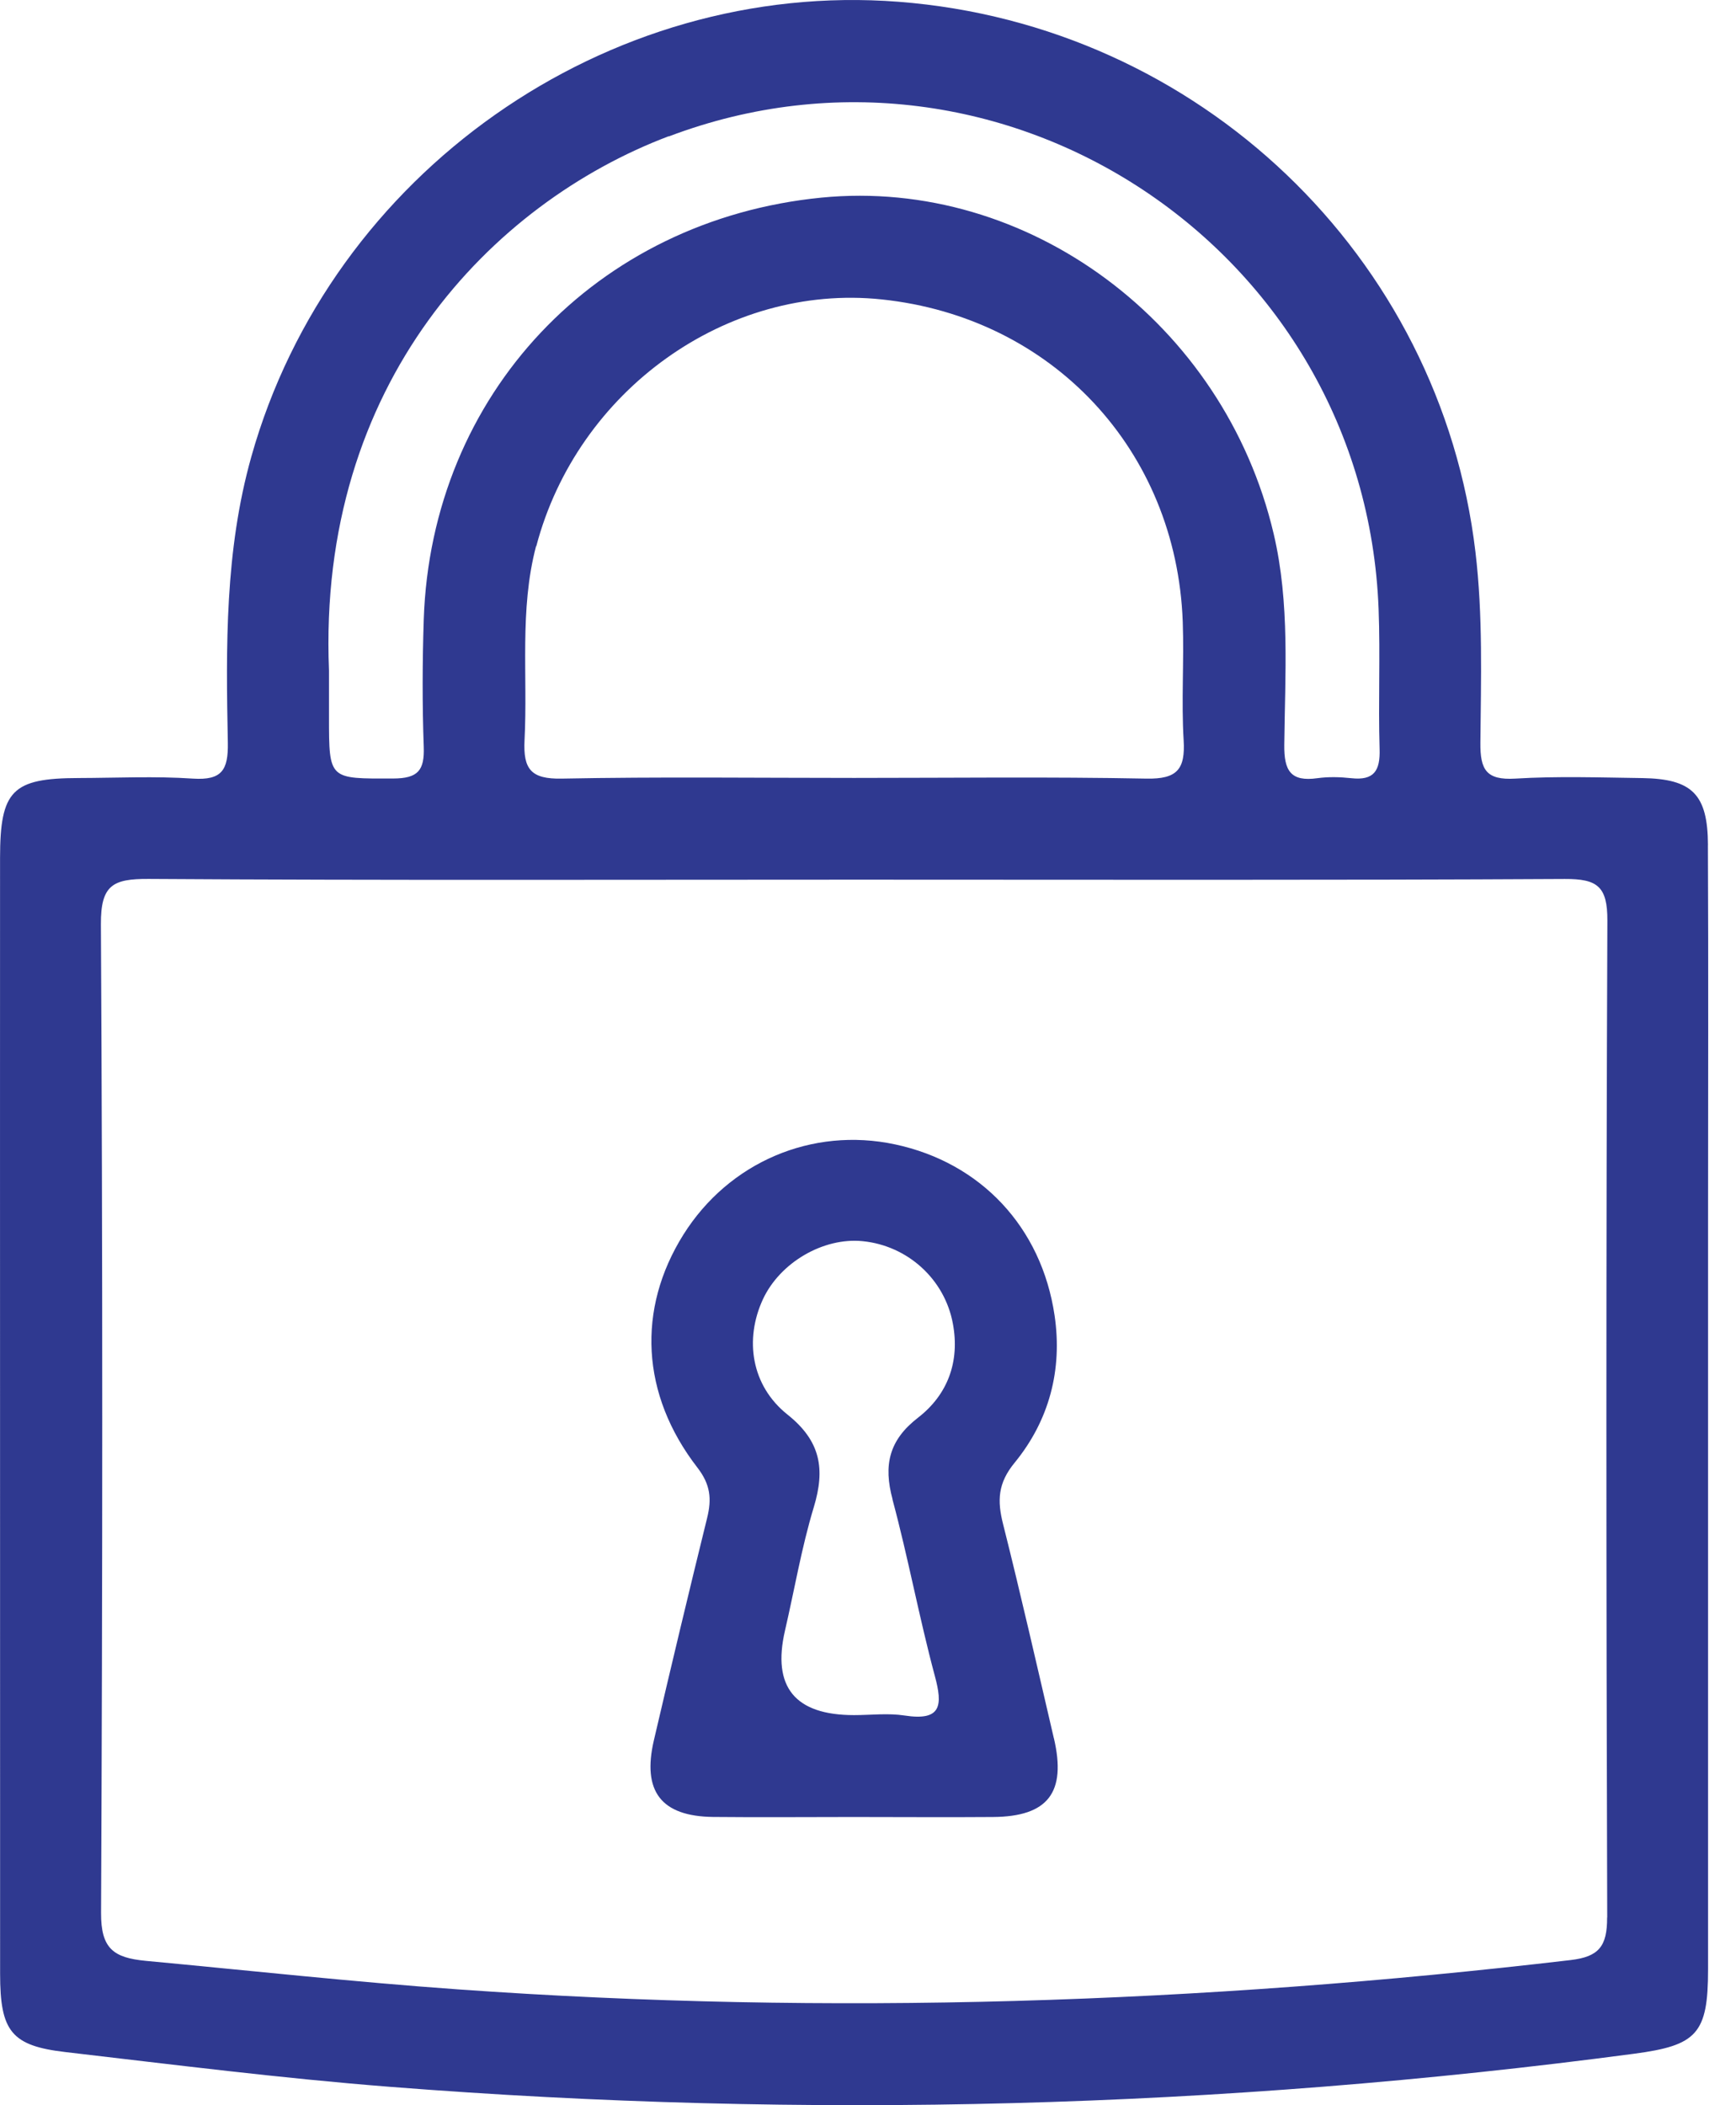 <svg width="33" height="40" viewBox="0 0 33 40" fill="none" xmlns="http://www.w3.org/2000/svg">
<path d="M32.467 16.056C32.463 15.091 32.166 14.799 31.22 14.784C30.413 14.773 29.605 14.745 28.802 14.794C28.252 14.826 28.136 14.626 28.141 14.111C28.152 12.904 28.191 11.697 28.047 10.488C27.382 4.867 22.791 0.474 17.083 0.034C11.53 -0.395 6.291 3.297 4.778 8.676C4.274 10.466 4.295 12.288 4.331 14.113C4.34 14.631 4.218 14.829 3.669 14.794C2.946 14.745 2.218 14.781 1.492 14.783C0.233 14.786 0.002 15.018 0.001 16.299C-0.001 19.821 0.001 23.341 0.001 26.862C0.001 30.409 0.001 33.956 0.002 37.503C0.002 38.596 0.215 38.872 1.25 38.991C3.304 39.23 5.357 39.49 7.418 39.651C15.321 40.271 23.204 40.065 31.063 39.022C32.256 38.864 32.469 38.643 32.469 37.421C32.469 32.664 32.469 27.908 32.469 23.15C32.469 20.786 32.477 18.42 32.466 16.056H32.467ZM12.711 2.593C19.074 0.184 25.946 4.749 26.206 11.571C26.24 12.457 26.198 13.345 26.225 14.231C26.238 14.644 26.12 14.834 25.686 14.786C25.473 14.763 25.254 14.757 25.042 14.786C24.535 14.857 24.408 14.645 24.413 14.155C24.427 12.814 24.523 11.464 24.211 10.141C23.27 6.139 19.538 3.37 15.614 3.755C11.331 4.177 8.197 7.495 8.055 11.773C8.029 12.578 8.026 13.387 8.055 14.19C8.071 14.637 7.947 14.791 7.474 14.792C6.254 14.795 6.254 14.821 6.254 13.627V12.739C6.03 7.277 9.353 3.86 12.71 2.589L12.711 2.593ZM10.194 10.38C10.975 7.414 13.823 5.38 16.76 5.689C19.999 6.029 22.362 8.548 22.483 11.81C22.51 12.56 22.455 13.316 22.5 14.064C22.534 14.618 22.375 14.805 21.795 14.794C19.943 14.758 18.09 14.781 16.236 14.781C14.381 14.781 12.529 14.758 10.676 14.794C10.097 14.805 9.943 14.618 9.971 14.064C10.034 12.835 9.871 11.592 10.19 10.378L10.194 10.38ZM30.55 36.435C30.552 36.979 30.394 37.179 29.858 37.242C22.823 38.068 15.774 38.302 8.704 37.799C6.721 37.658 4.747 37.442 2.77 37.257C2.155 37.198 1.918 37.023 1.921 36.345C1.95 30.085 1.953 23.825 1.918 17.565C1.913 16.814 2.147 16.697 2.823 16.7C7.31 16.729 11.798 16.714 16.284 16.714C20.77 16.714 25.259 16.726 29.745 16.701C30.365 16.698 30.558 16.842 30.555 17.494C30.529 23.807 30.532 30.12 30.552 36.435H30.55ZM20.033 33.028C19.717 31.671 19.408 30.311 19.068 28.96C18.955 28.515 18.966 28.182 19.289 27.79C19.943 26.991 20.199 26.029 20.047 24.996C19.799 23.315 18.642 22.091 17.015 21.744C15.437 21.407 13.855 22.082 12.99 23.46C12.104 24.874 12.182 26.496 13.257 27.885C13.507 28.208 13.531 28.482 13.442 28.842C13.095 30.248 12.759 31.655 12.43 33.065C12.203 34.037 12.569 34.511 13.555 34.523C14.443 34.532 15.329 34.524 16.216 34.524C17.104 34.524 17.99 34.531 18.878 34.524C19.922 34.516 20.273 34.058 20.035 33.032L20.033 33.028ZM16.965 28.489C17.264 29.599 17.472 30.732 17.77 31.842C17.924 32.41 17.893 32.702 17.198 32.596C16.883 32.547 16.555 32.588 16.234 32.588C15.111 32.588 14.674 32.053 14.922 30.982C15.103 30.201 15.237 29.405 15.469 28.639C15.689 27.914 15.603 27.382 14.969 26.877C14.277 26.326 14.151 25.447 14.502 24.688C14.827 23.988 15.652 23.507 16.4 23.583C17.249 23.668 17.958 24.301 18.114 25.153C18.247 25.871 18.017 26.5 17.448 26.939C16.899 27.364 16.791 27.838 16.967 28.489H16.965Z" fill="#2F3990"/>
</svg>
